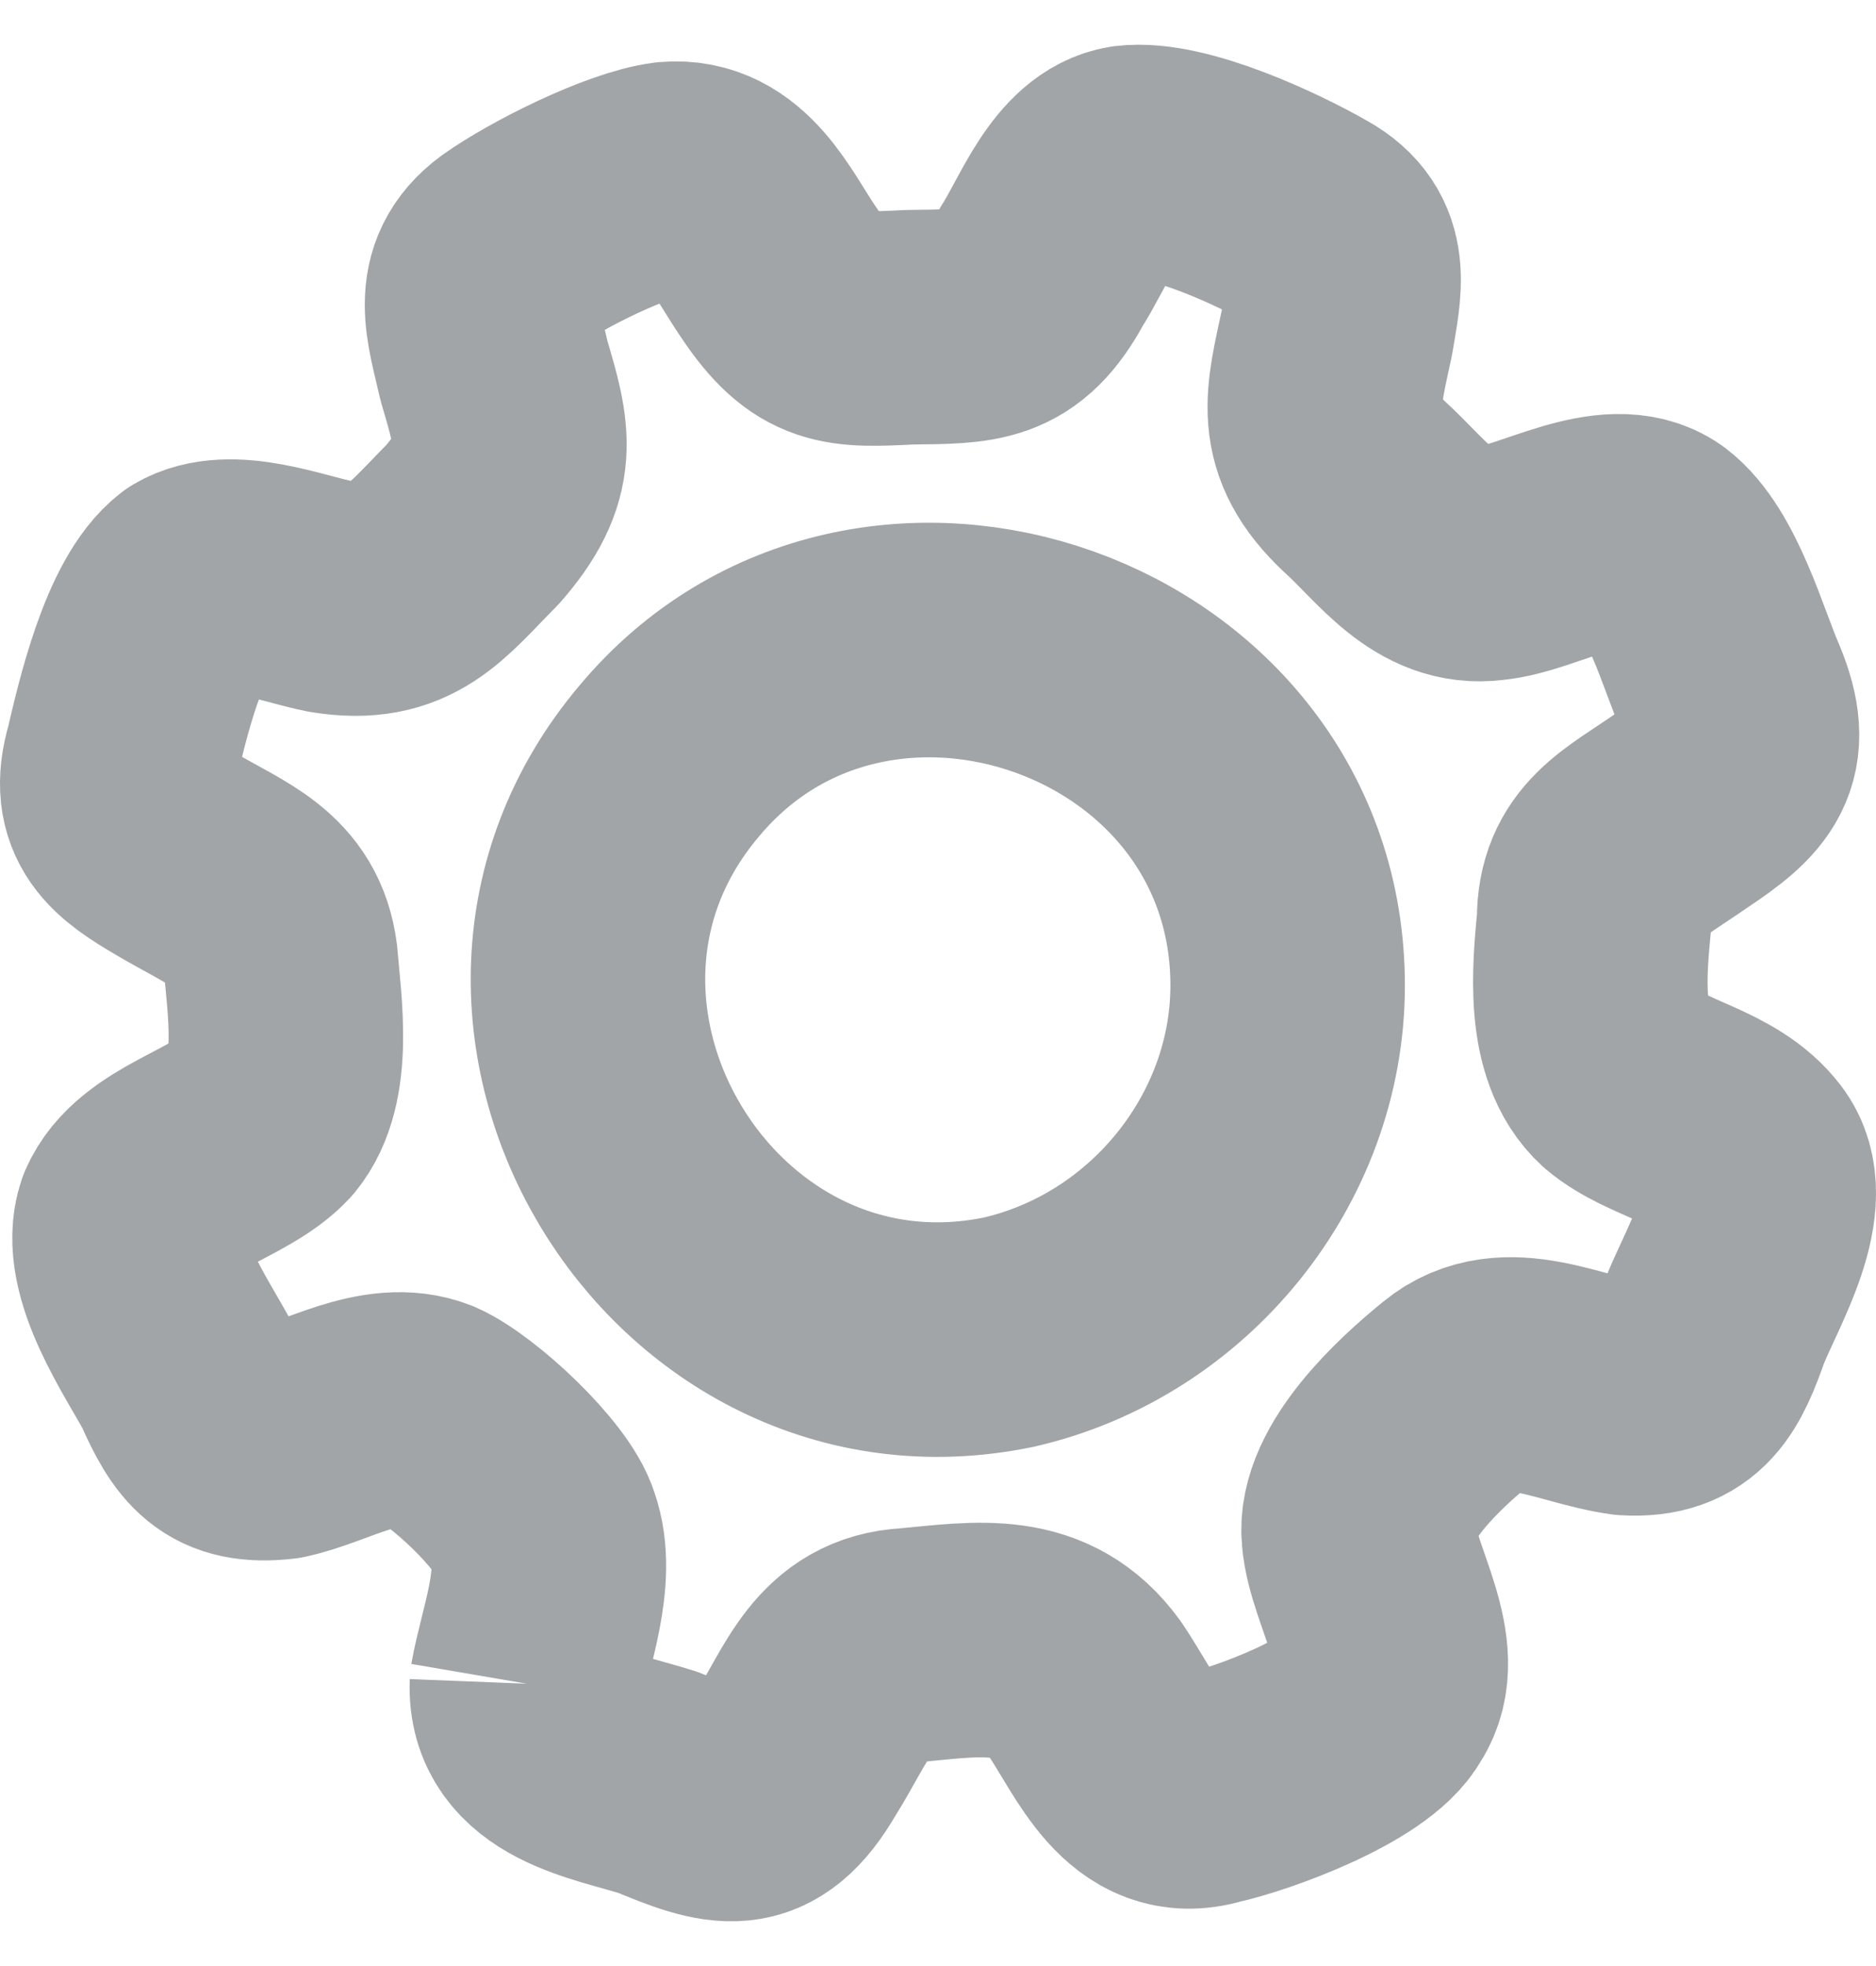 <?xml version="1.0" encoding="UTF-8"?>
<svg width="21px" height="22px" viewBox="0 0 16 16" version="1.1" xmlns="http://www.w3.org/2000/svg" xmlns:xlink="http://www.w3.org/1999/xlink">
    <!-- Generator: sketchtool 51.2 (57519) - http://www.bohemiancoding.com/sketch -->
    <title>10BF1C44-6224-4152-9397-BDD904E0FCDB-669-0000C902CF303231@1,5x</title>
    <desc>Created with sketchtool.</desc>
    <defs></defs>
    <g id="Page-1" stroke="none" stroke-width="1" fill="none" fill-rule="evenodd" stroke-linejoin="round">
        <g id="Style-guide" transform="translate(-938, -1093)" stroke="#A1A5A8" stroke-width="2">
            <g id="icon/set" transform="translate(939, 1094)">
                <path d="M9.982,7.028 C9.988,4.282 6.431,3.041 4.707,5.108 C2.905,7.239 4.886,10.538 7.602,9.977 C8.972,9.664 9.979,8.416 9.982,7.028 M3.494,12.974 C3.559,12.594 3.776,12.065 3.634,11.663 C3.545,11.369 2.944,10.808 2.654,10.68 C2.251,10.522 1.781,10.832 1.393,10.914 C0.927,10.968 0.786,10.773 0.6,10.352 C0.431,10.032 -0.011,9.408 0.133,8.994 C0.313,8.578 0.967,8.463 1.253,8.151 C1.526,7.818 1.426,7.198 1.393,6.794 C1.328,6.28 0.941,6.161 0.506,5.904 C0.141,5.691 -0.098,5.523 0.039,5.061 C0.127,4.686 0.313,3.864 0.646,3.61 C0.962,3.422 1.495,3.641 1.813,3.703 C2.43,3.804 2.627,3.495 3.027,3.095 C3.453,2.609 3.38,2.341 3.214,1.784 C3.121,1.367 2.986,1.026 3.354,0.754 C3.666,0.532 4.352,0.19 4.707,0.145 C5.203,0.102 5.413,0.61 5.641,0.941 C5.982,1.452 6.2,1.436 6.761,1.409 C7.337,1.402 7.6,1.415 7.882,0.894 C8.075,0.595 8.257,0.065 8.629,0.005 C9.043,-0.045 9.816,0.318 10.169,0.52 C10.557,0.737 10.466,1.064 10.402,1.456 C10.28,2.027 10.179,2.337 10.636,2.767 C10.958,3.057 11.236,3.484 11.71,3.422 C12.126,3.382 12.738,2.975 13.11,3.235 C13.431,3.479 13.611,4.153 13.763,4.499 C13.989,5.04 13.792,5.229 13.343,5.529 C12.926,5.819 12.594,5.956 12.596,6.466 C12.557,6.885 12.491,7.514 12.83,7.824 C13.131,8.078 13.644,8.138 13.904,8.479 C14.185,8.843 13.776,9.5 13.623,9.884 C13.481,10.282 13.363,10.569 12.877,10.539 C12.392,10.473 11.847,10.15 11.429,10.492 C11.098,10.76 10.548,11.271 10.589,11.71 C10.624,12.141 11.037,12.714 10.776,13.114 C10.59,13.456 9.676,13.787 9.329,13.863 C8.751,14.033 8.525,13.418 8.255,13.021 C7.878,12.499 7.358,12.589 6.761,12.646 C6.189,12.673 6.056,13.149 5.781,13.582 C5.456,14.142 5.178,14.051 4.614,13.816 C4.156,13.671 3.47,13.58 3.494,12.974"></path>
            </g>
        </g>
    </g>
</svg>